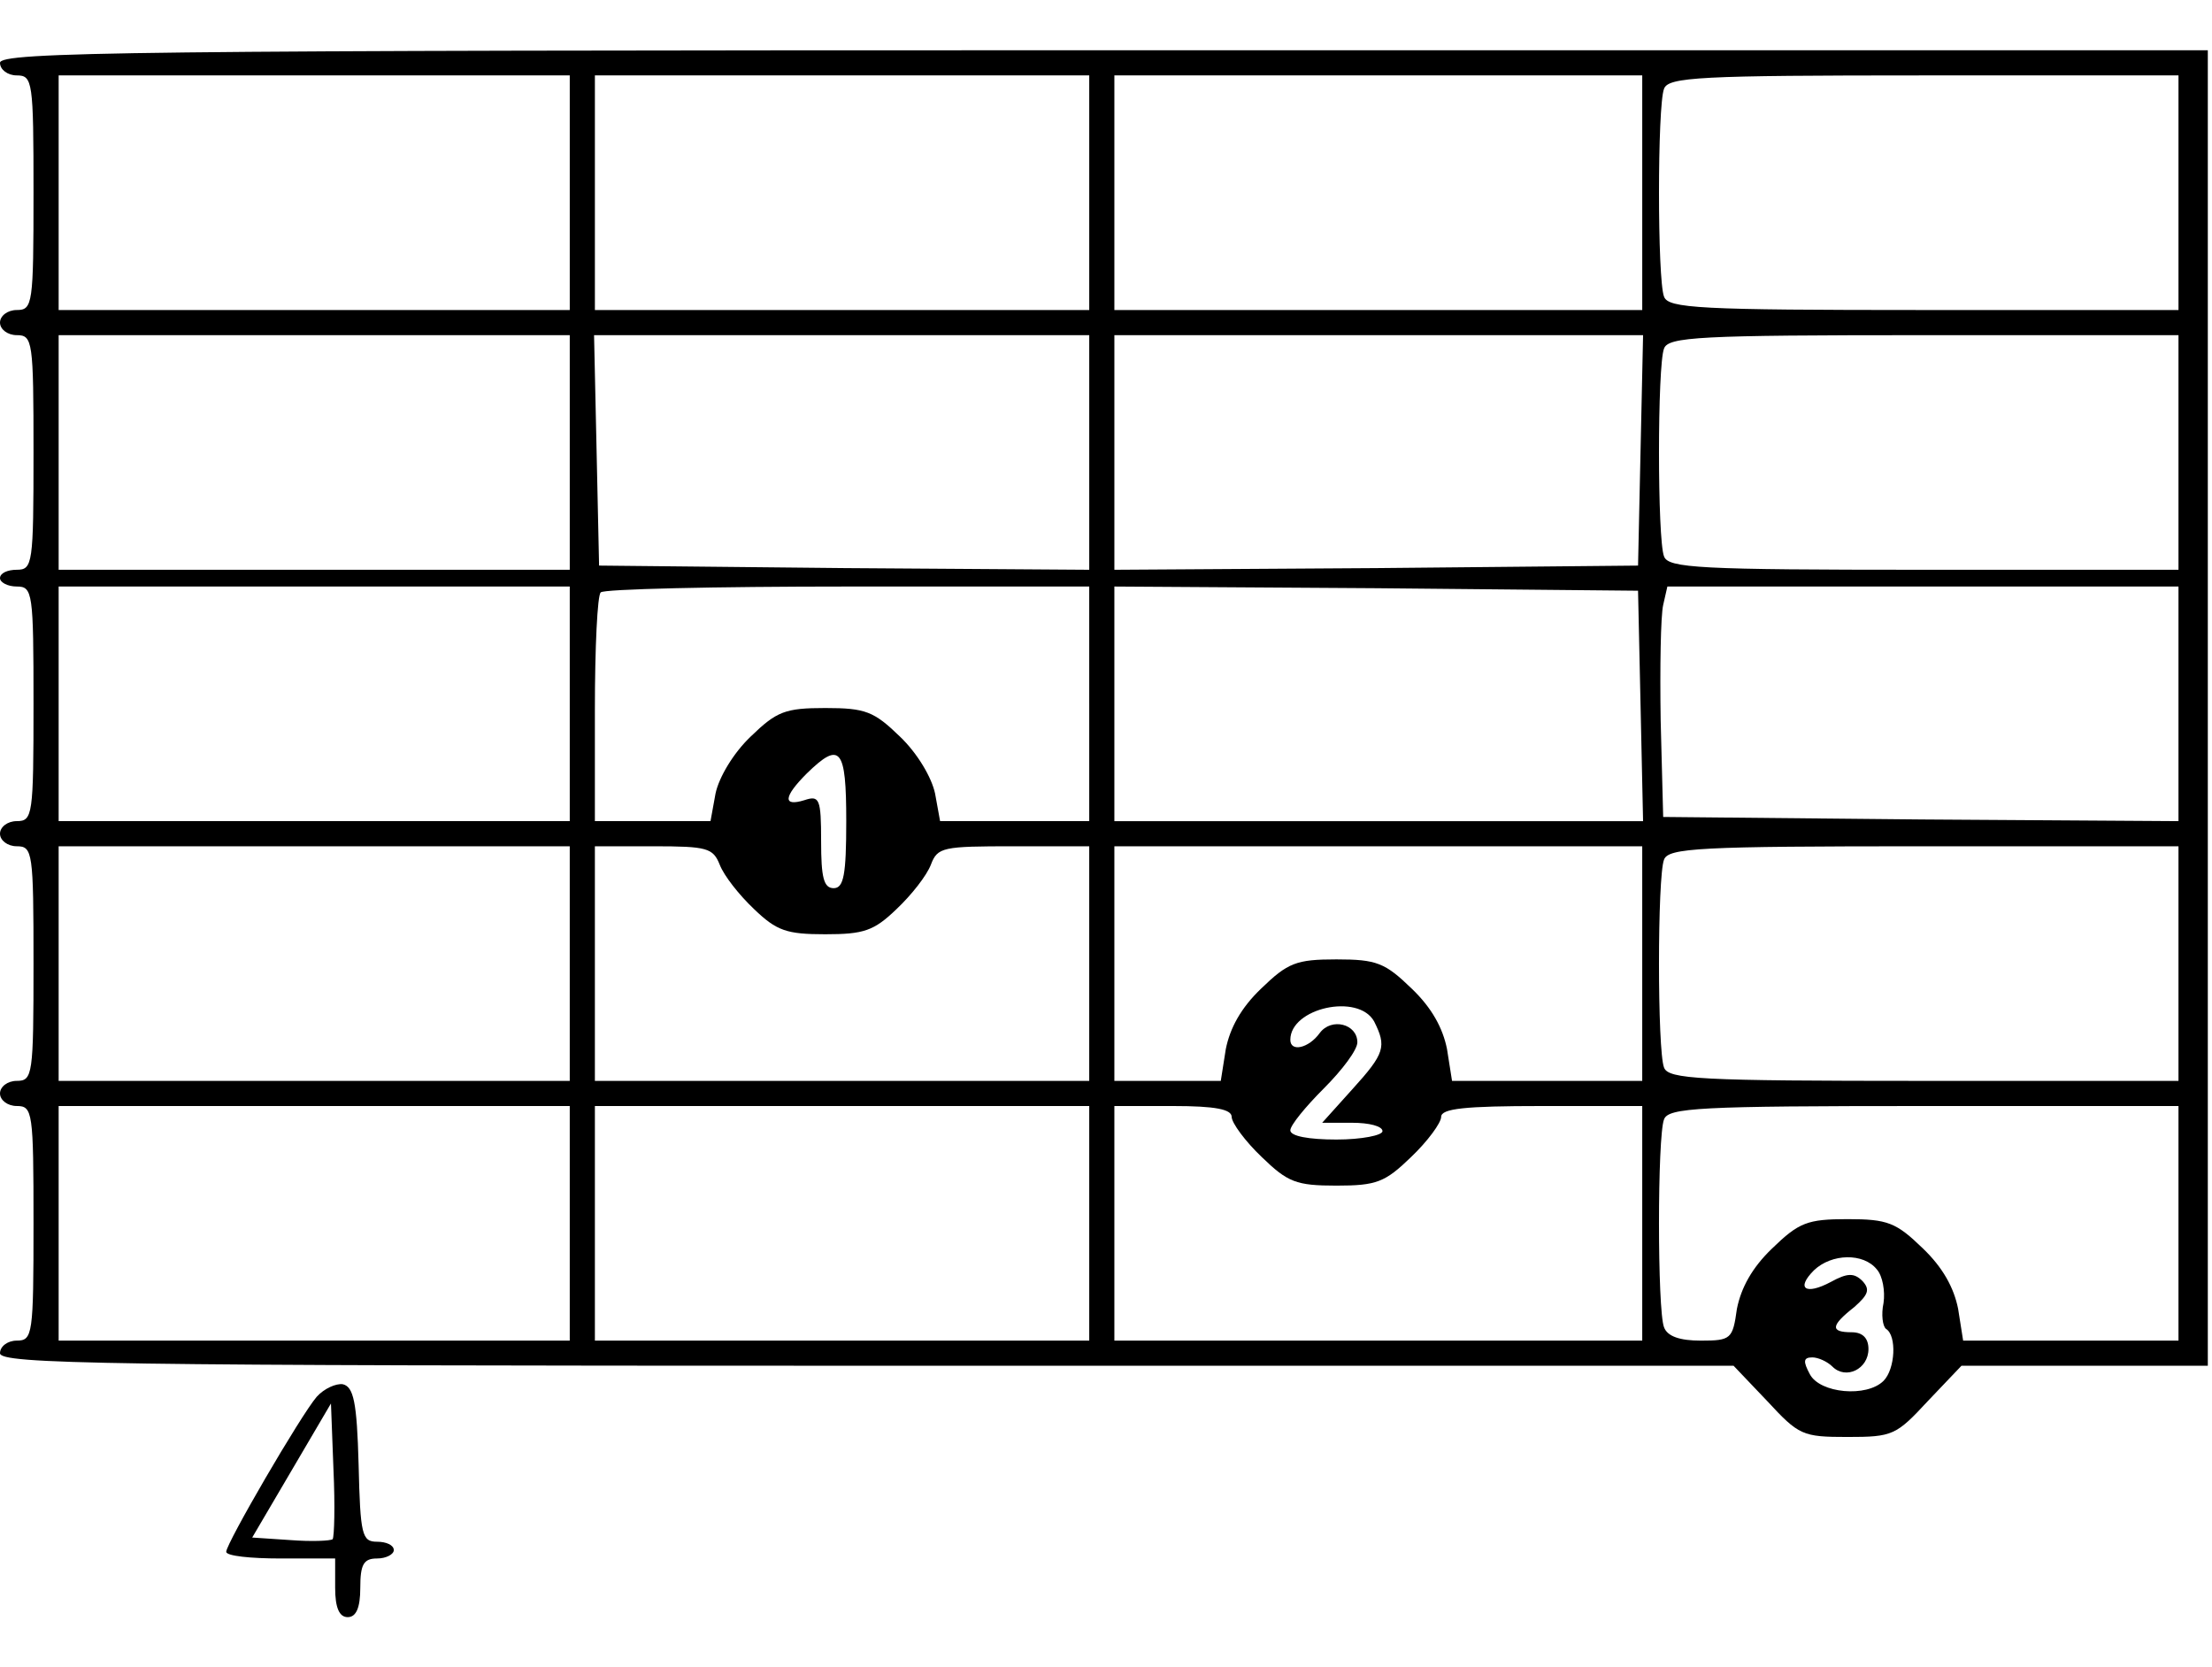 
<svg version="1.0" xmlns="http://www.w3.org/2000/svg"
 width="264pt" height="199pt" viewBox="0 0 264 199"
 preserveAspectRatio="xMidYMid meet">

<g transform="translate(0,199) scale(0.1,-0.1)"
fill="#000000" stroke="none">
<path d="M0 1915 c0 -8 9 -15 20 -15 19 0 20 -7 20 -140 0 -133 -1 -140 -20
-140 -11 0 -20 -7 -20 -15 0 -8 9 -15 20 -15 19 0 20 -7 20 -140 0 -133 -1
-140 -20 -140 -11 0 -20 -4 -20 -10 0 -5 9 -10 20 -10 19 0 20 -7 20 -140 0
-133 -1 -140 -20 -140 -11 0 -20 -7 -20 -15 0 -8 9 -15 20 -15 19 0 20 -7 20
-140 0 -133 -1 -140 -20 -140 -11 0 -20 -7 -20 -15 0 -8 9 -15 20 -15 19 0 20
-7 20 -140 0 -133 -1 -140 -20 -140 -11 0 -20 -7 -20 -15 0 -13 122 -15 1035
-15 l1034 0 40 -42 c38 -41 42 -43 96 -43 54 0 58 2 96 43 l40 42 147 0 147 0
0 785 0 785 -1317 0 c-1165 0 -1318 -2 -1318 -15z m680 -155 l0 -140 -305 0
-305 0 0 140 0 140 305 0 305 0 0 -140z m620 0 l0 -140 -295 0 -295 0 0 140 0
140 295 0 295 0 0 -140z m660 0 l0 -140 -315 0 -315 0 0 140 0 140 315 0 315
0 0 -140z m640 0 l0 -140 -304 0 c-268 0 -305 2 -310 16 -8 20 -8 228 0 248 5
14 42 16 310 16 l304 0 0 -140z m-1920 -310 l0 -140 -305 0 -305 0 0 140 0
140 305 0 305 0 0 -140z m620 0 l0 -140 -292 2 -293 3 -3 138 -3 137 296 0
295 0 0 -140z m658 3 l-3 -138 -312 -3 -313 -2 0 140 0 140 315 0 316 0 -3
-137z m642 -3 l0 -140 -304 0 c-268 0 -305 2 -310 16 -8 20 -8 228 0 248 5 14
42 16 310 16 l304 0 0 -140z m-1920 -300 l0 -140 -305 0 -305 0 0 140 0 140
305 0 305 0 0 -140z m620 0 l0 -140 -89 0 -89 0 -6 33 c-4 19 -21 48 -42 68
-31 30 -41 34 -89 34 -48 0 -58 -4 -89 -34 -21 -20 -38 -49 -42 -68 l-6 -33
-69 0 -69 0 0 133 c0 74 3 137 7 140 3 4 136 7 295 7 l288 0 0 -140z m658 -2
l3 -138 -316 0 -315 0 0 140 0 140 313 -2 312 -3 3 -137z m642 2 l0 -140 -307
2 -308 3 -3 115 c-1 63 0 125 3 138 l5 22 305 0 305 0 0 -140z m-1590 -140 c0
-64 -3 -80 -15 -80 -12 0 -15 13 -15 56 0 51 -2 55 -20 49 -26 -8 -25 4 3 32
40 39 47 30 47 -57z m-330 -170 l0 -140 -305 0 -305 0 0 140 0 140 305 0 305
0 0 -140z m179 118 c5 -13 23 -36 41 -53 27 -26 39 -30 85 -30 46 0 58 4 85
30 18 17 36 40 41 53 8 21 14 22 99 22 l90 0 0 -140 0 -140 -295 0 -295 0 0
140 0 140 70 0 c64 0 71 -2 79 -22z m1101 -118 l0 -140 -114 0 -113 0 -6 38
c-5 25 -18 49 -42 72 -32 31 -42 35 -90 35 -48 0 -58 -4 -90 -35 -24 -23 -37
-47 -42 -72 l-6 -38 -63 0 -64 0 0 140 0 140 315 0 315 0 0 -140z m640 0 l0
-140 -304 0 c-268 0 -305 2 -310 16 -8 20 -8 228 0 248 5 14 42 16 310 16
l304 0 0 -140z m-960 -69 c15 -30 13 -38 -26 -81 l-36 -40 36 0 c20 0 36 -4
36 -10 0 -5 -25 -10 -55 -10 -33 0 -55 4 -55 11 0 6 18 28 40 50 22 22 40 46
40 55 0 22 -31 30 -45 11 -13 -18 -35 -23 -35 -8 0 38 81 56 100 22z m-960
-241 l0 -140 -305 0 -305 0 0 140 0 140 305 0 305 0 0 -140z m620 0 l0 -140
-295 0 -295 0 0 140 0 140 295 0 295 0 0 -140z m170 127 c0 -7 16 -29 36 -48
31 -30 41 -34 89 -34 48 0 58 4 89 34 20 19 36 41 36 48 0 10 28 13 120 13
l120 0 0 -140 0 -140 -315 0 -315 0 0 140 0 140 70 0 c51 0 70 -4 70 -13z
m1130 -127 l0 -140 -129 0 -128 0 -6 38 c-5 25 -18 49 -42 72 -32 31 -42 35
-90 35 -48 0 -58 -4 -90 -35 -24 -23 -37 -47 -42 -72 -5 -36 -7 -38 -43 -38
-25 0 -40 5 -44 16 -8 20 -8 228 0 248 5 14 42 16 310 16 l304 0 0 -140z
m-360 -55 c7 -8 10 -26 8 -40 -3 -14 -1 -28 3 -31 13 -8 11 -48 -3 -62 -20
-20 -76 -15 -88 8 -8 15 -8 20 3 20 7 0 18 -5 24 -11 16 -16 43 -3 43 21 0 13
-7 20 -20 20 -26 0 -25 8 3 30 17 15 19 21 10 31 -10 10 -18 10 -38 -1 -30
-16 -42 -8 -20 14 21 20 59 21 75 1z"/>
<path d="M378 323 c-19 -22 -108 -175 -108 -185 0 -5 29 -8 65 -8 l65 0 0 -35
c0 -24 5 -35 15 -35 10 0 15 11 15 35 0 28 4 35 20 35 11 0 20 5 20 10 0 6 -9
10 -20 10 -18 0 -20 8 -22 92 -2 75 -6 93 -19 96 -8 1 -22 -5 -31 -15z m19
-170 c-3 -2 -25 -3 -51 -1 l-45 3 47 80 47 80 3 -79 c2 -43 1 -80 -1 -83z"/>
</g>
</svg>
